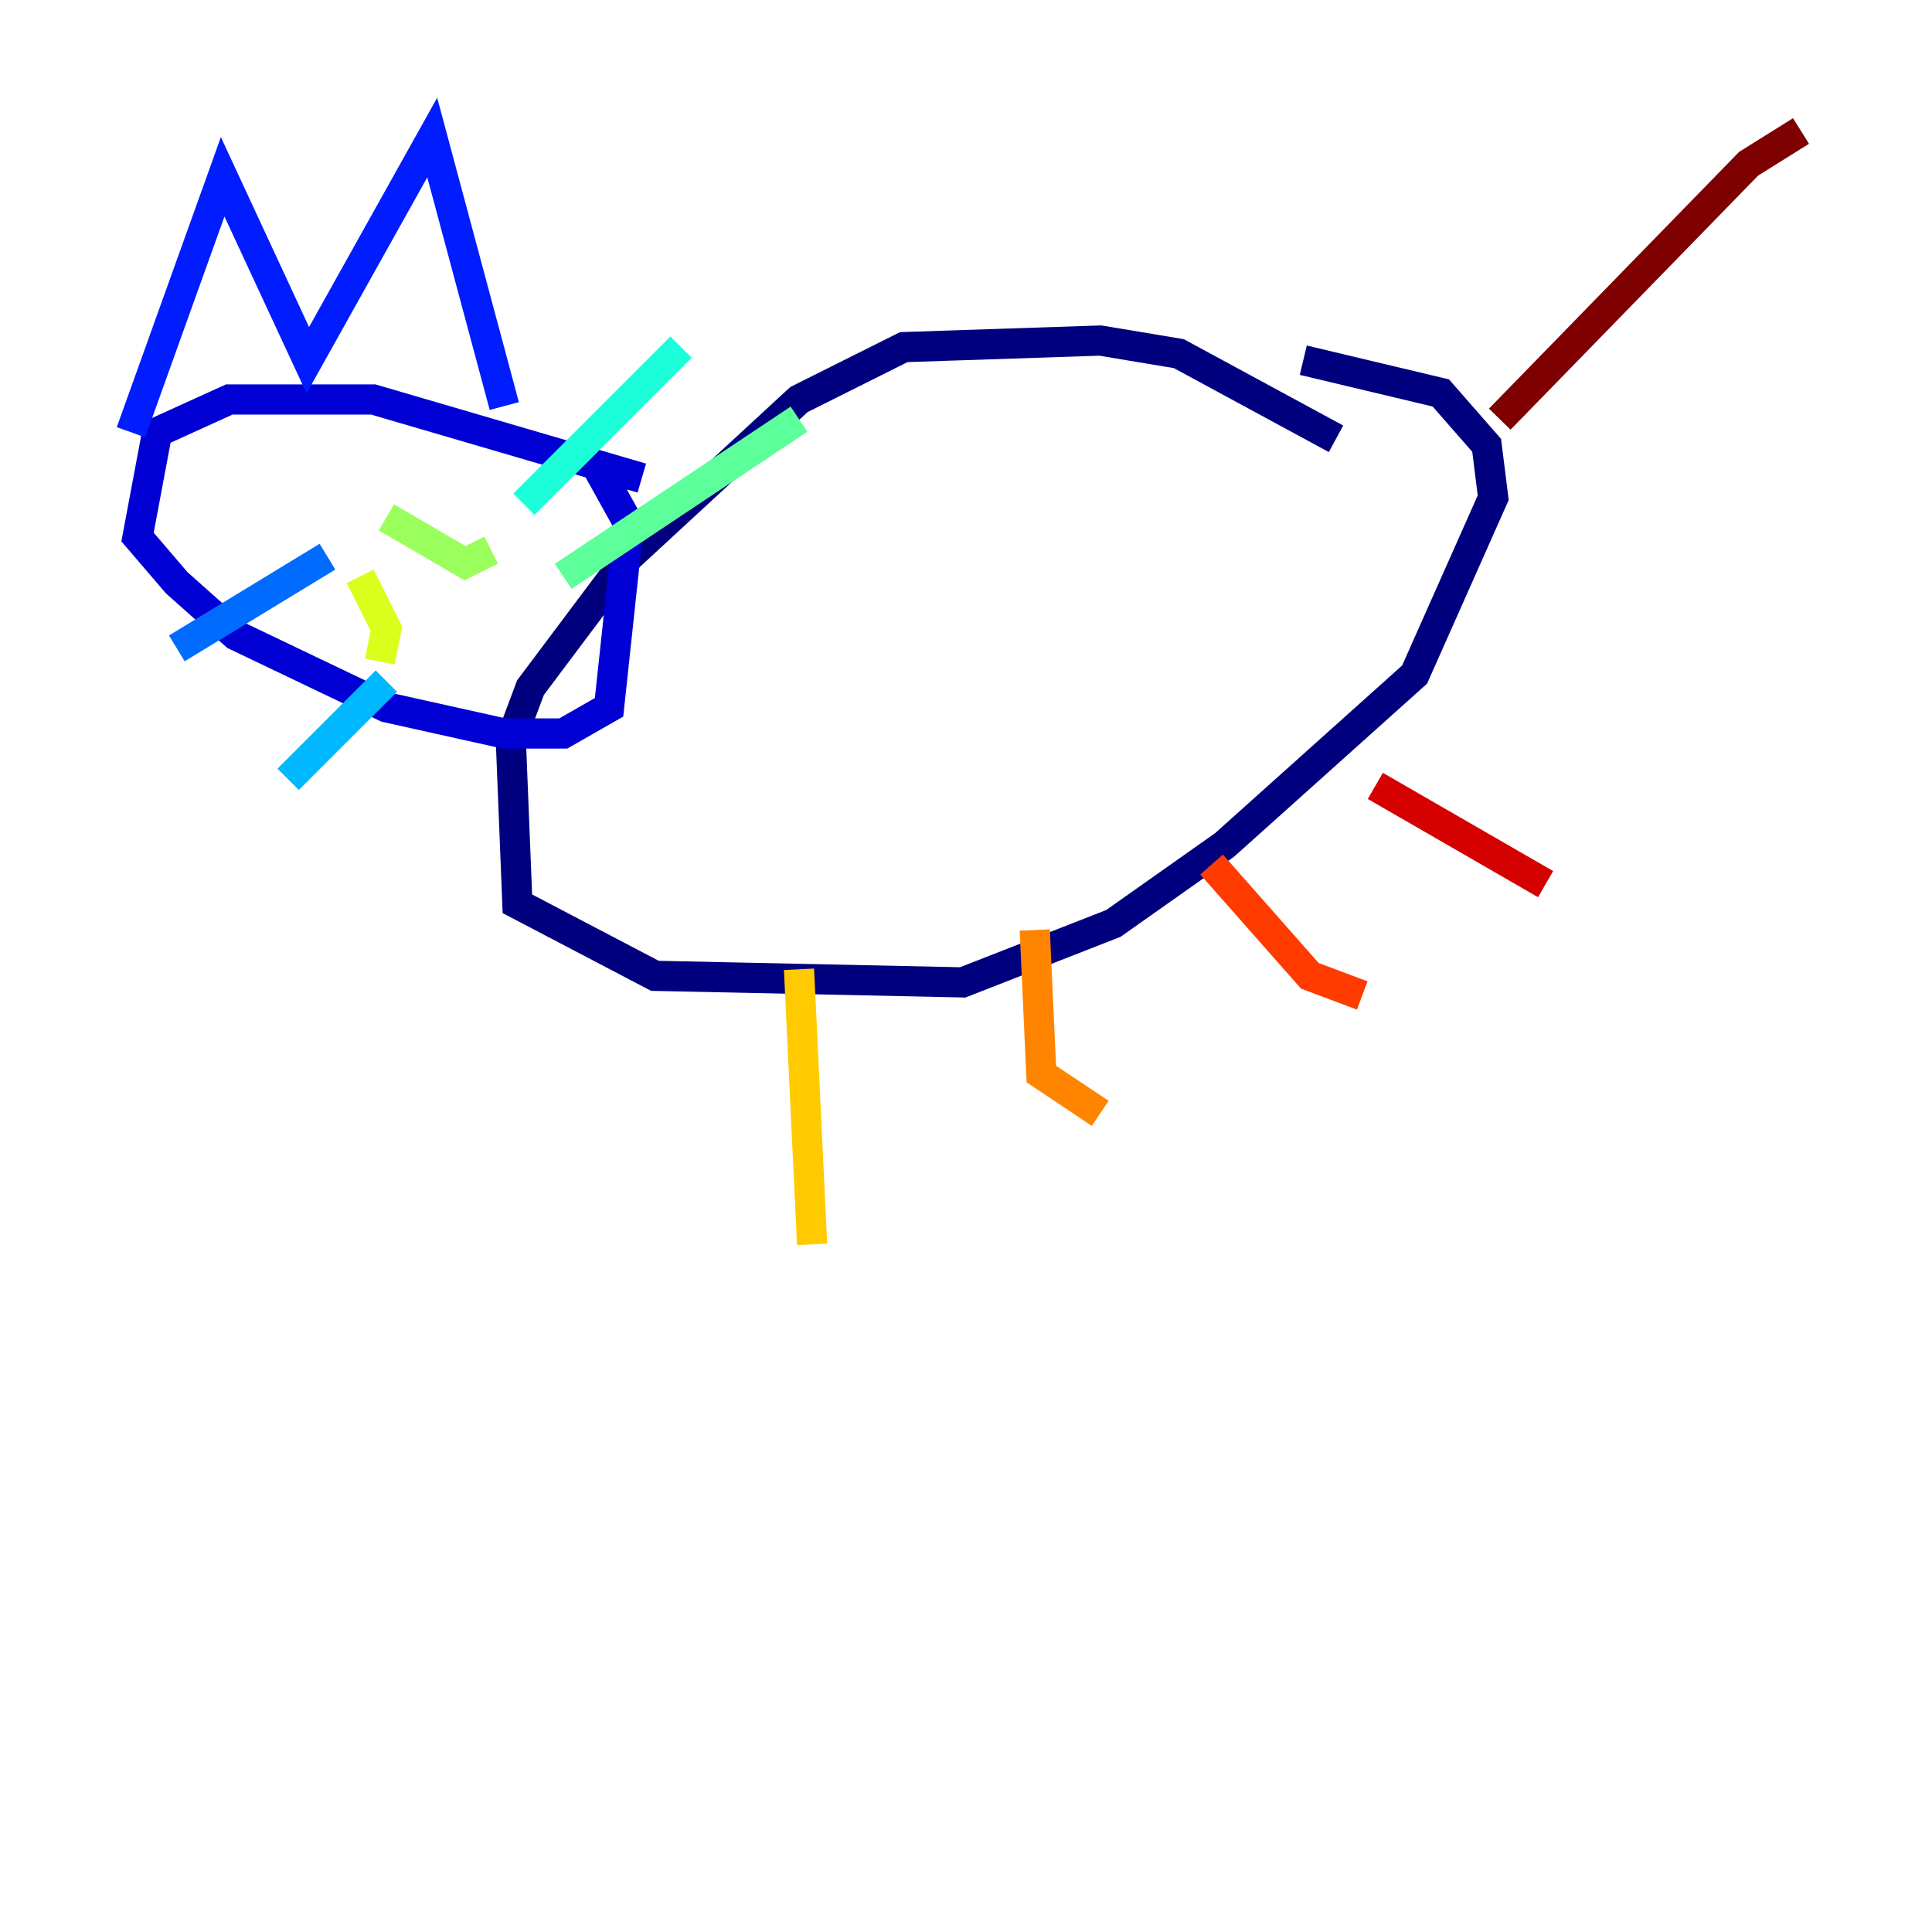 <?xml version="1.0" encoding="utf-8" ?>
<svg baseProfile="tiny" height="128" version="1.2" viewBox="0,0,128,128" width="128" xmlns="http://www.w3.org/2000/svg" xmlns:ev="http://www.w3.org/2001/xml-events" xmlns:xlink="http://www.w3.org/1999/xlink"><defs /><polyline fill="none" points="88.515,29.071 78.102,23.43 72.895,22.563 59.878,22.997 52.936,26.468 41.654,36.881 35.146,45.559 33.844,49.031 34.278,59.878 43.39,64.651 63.783,65.085 73.763,61.18 81.139,55.973 93.722,44.691 98.929,32.976 98.495,29.505 95.458,26.034 86.346,23.864" stroke="#00007f" stroke-width="2" /><polyline fill="none" points="42.522,31.675 24.732,26.468 15.186,26.468 10.414,28.637 9.112,35.58 11.715,38.617 15.62,42.088 25.6,46.861 33.41,48.597 37.315,48.597 40.352,46.861 41.654,34.712 39.485,30.807" stroke="#0000d5" stroke-width="2" /><polyline fill="none" points="8.678,28.637 14.752,11.715 20.393,23.864 28.637,9.112 33.41,26.902" stroke="#001cff" stroke-width="2" /><polyline fill="none" points="21.695,36.881 11.715,42.956" stroke="#006cff" stroke-width="2" /><polyline fill="none" points="25.6,45.125 19.091,51.634" stroke="#00b8ff" stroke-width="2" /><polyline fill="none" points="34.712,33.41 45.125,22.997" stroke="#1cffda" stroke-width="2" /><polyline fill="none" points="37.315,38.183 52.936,27.77" stroke="#5cff9a" stroke-width="2" /><polyline fill="none" points="25.6,34.278 30.807,37.315 32.542,36.447" stroke="#9aff5c" stroke-width="2" /><polyline fill="none" points="23.864,38.183 25.6,41.654 25.166,43.824" stroke="#daff1c" stroke-width="2" /><polyline fill="none" points="52.936,64.217 53.803,82.441" stroke="#ffcb00" stroke-width="2" /><polyline fill="none" points="68.556,61.614 68.99,71.159 72.895,73.763" stroke="#ff8500" stroke-width="2" /><polyline fill="none" points="80.271,57.275 86.78,64.651 90.251,65.953" stroke="#ff3b00" stroke-width="2" /><polyline fill="none" points="91.119,52.068 102.4,58.576" stroke="#d50000" stroke-width="2" /><polyline fill="none" points="99.363,27.77 115.851,10.848 119.322,8.678" stroke="#7f0000" stroke-width="2" /></svg>